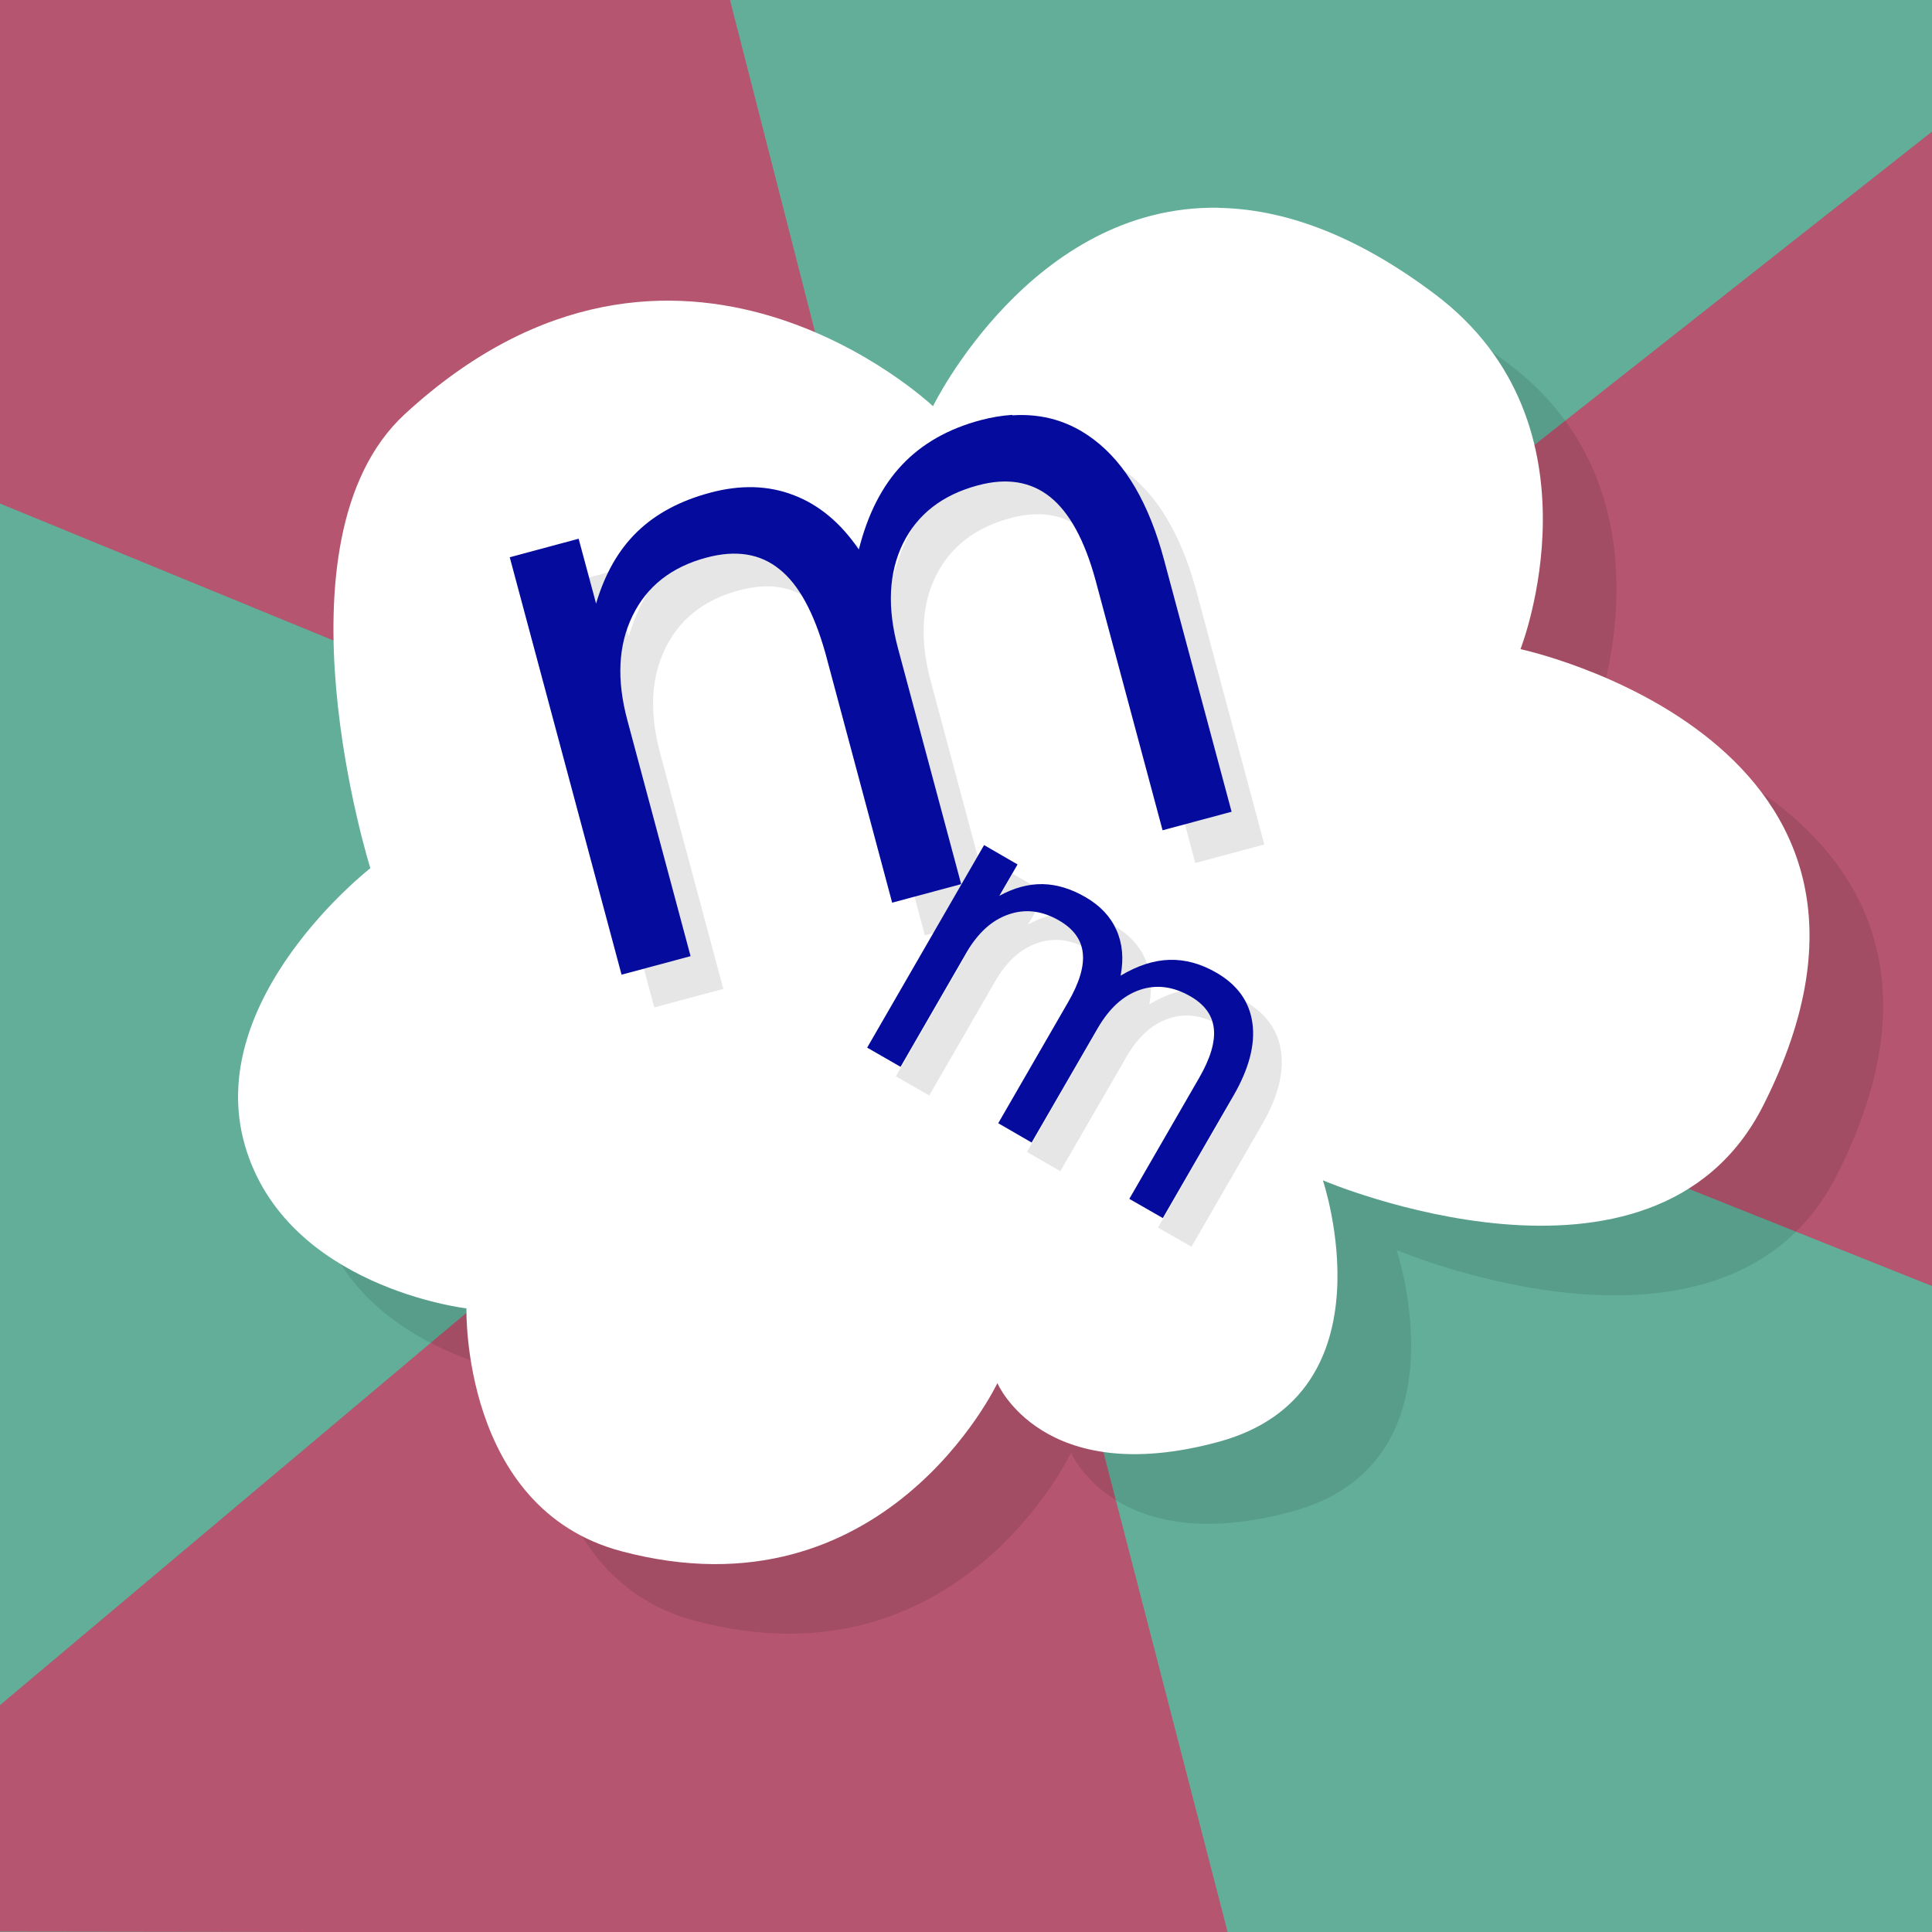 <?xml version="1.0" encoding="UTF-8" standalone="no"?>
<svg
   xmlns:dc="http://purl.org/dc/elements/1.1/"
   xmlns:cc="http://creativecommons.org/ns#"
   xmlns:rdf="http://www.w3.org/1999/02/22-rdf-syntax-ns#"
   xmlns:svg="http://www.w3.org/2000/svg"
   xmlns="http://www.w3.org/2000/svg"
   id="svg2"
   version="1.0"
   width="32"
   height="32">
  <defs
     id="defs18" />
  <path
     id="path4"
     d="m0 0v32h32v-32z"
     style="color:#000000;fill:#62ae98;fill-opacity:1" />
  <g
     id="g6"
     style="fill-opacity:0.526;fill:#ff044a;fill-rule:evenodd">
    <path
       style="fill:#ff044a;fill-opacity:0.526"
       id="path8"
       d="m15.9 14.87 4.438 17.15-20.34-0.027 0.001-3.75z" />
    <path
       style="fill:#ff044a;fill-opacity:0.526"
       id="path10"
       d="m0 8.34 15.9 6.53-3.812-14.88-12.09 0.007z" />
    <path
       style="fill:#ff044a;fill-opacity:0.526"
       id="path12"
       d="m15.9 14.87 16.1-12.69v19.12l-16.1-6.43" />
  </g>
  <path
     style="fill:#000000;fill-rule:evenodd;enable-background:new;fill-opacity:1;opacity:0.1"
     d="m 21.4,4.594 c -3.098,-0.052 -4.727,3.287 -4.727,3.287 0,0 -4.242,-4.021 -8.75,0.133 -2.268,2.097 -0.569,7.519 -0.569,7.519 0,0 -2.783,2.165 -2.076,4.596 0.683,2.348 3.668,2.695 3.668,2.695 0,0 -0.089,3.314 2.562,4.021 4.364,1.164 6.232,-2.783 6.232,-2.783 0,0 0.751,1.766 3.668,0.971 2.917,-0.795 1.723,-4.33 1.723,-4.33 0,0 5.481,2.341 7.293,-1.238 3.06,-6.05 -4.02,-7.56 -4.02,-7.56 0,0 1.459,-3.711 -1.414,-5.877 -1.353,-1.02 -2.549,-1.414 -3.582,-1.432 z"
     id="path4197" />
  <path
     id="path4152"
     d="m 20.18,3.441 c -3.098,-0.052 -4.727,3.287 -4.727,3.287 0,0 -4.242,-4.021 -8.75,0.133 -2.268,2.097 -0.569,7.519 -0.569,7.519 0,0 -2.783,2.165 -2.076,4.596 0.683,2.348 3.668,2.695 3.668,2.695 0,0 -0.089,3.314 2.562,4.021 4.364,1.164 6.232,-2.783 6.232,-2.783 0,0 0.751,1.766 3.668,0.971 2.917,-0.795 1.723,-4.33 1.723,-4.33 0,0 5.481,2.341 7.293,-1.238 3.06,-6.05 -4.02,-7.56 -4.02,-7.56 0,0 1.459,-3.711 -1.414,-5.877 -1.353,-1.02 -2.549,-1.414 -3.582,-1.432 z"
     style="enable-background:new;fill:#fff;fill-rule:evenodd" />
  <path
     style="opacity:0.1;fill:#000000;fill-opacity:1;fill-rule:evenodd;enable-background:new"
     d="m 17.312,7.421 c 0.504,-0.033 0.953,0.101 1.348,0.402 0.526,0.397 0.913,1.06 1.162,1.99 l 1.119,4.174 -1.143,0.307 -1.109,-4.137 c -0.18,-0.662 -0.43,-1.122 -0.75,-1.381 -0.32,-0.258 -0.72,-0.324 -1.2,-0.195 -0.59,0.158 -1,0.478 -1.24,0.961 -0.237,0.483 -0.265,1.061 -0.084,1.736 l 1.047,3.908 -1.143,0.307 -1.107,-4.137 c -0.19,-0.67 -0.44,-1.132 -0.76,-1.386 -0.32,-0.259 -0.72,-0.323 -1.21,-0.192 -0.58,0.155 -0.987,0.476 -1.223,0.963 -0.237,0.483 -0.266,1.06 -0.086,1.73 l 1.047,3.908 -1.143,0.307 -1.852,-6.914 1.141,-0.307 0.289,1.074 c 0.146,-0.493 0.372,-0.889 0.68,-1.188 0.308,-0.299 0.711,-0.515 1.209,-0.648 0.502,-0.135 0.963,-0.122 1.381,0.039 0.422,0.16 0.783,0.462 1.082,0.902 0.147,-0.586 0.387,-1.056 0.717,-1.404 0.33,-0.349 0.762,-0.595 1.297,-0.738 0.18,-0.048 0.355,-0.077 0.523,-0.088 z"
     id="path4193" />
  <path
     id="path4150"
     d="m 16.77,6.879 c 0.504,-0.033 0.953,0.101 1.348,0.402 0.526,0.397 0.913,1.06 1.162,1.99 l 1.119,4.174 -1.143,0.307 -1.109,-4.137 c -0.18,-0.662 -0.43,-1.122 -0.75,-1.381 -0.32,-0.258 -0.72,-0.324 -1.2,-0.195 -0.59,0.158 -1,0.478 -1.24,0.961 -0.237,0.483 -0.265,1.061 -0.084,1.736 l 1.047,3.908 -1.143,0.307 -1.107,-4.137 c -0.19,-0.67 -0.44,-1.132 -0.76,-1.386 -0.32,-0.259 -0.72,-0.323 -1.21,-0.192 -0.58,0.155 -0.987,0.476 -1.223,0.963 -0.237,0.483 -0.266,1.06 -0.086,1.73 l 1.047,3.908 -1.143,0.307 -1.852,-6.914 1.141,-0.307 0.289,1.074 c 0.146,-0.493 0.371,-0.889 0.68,-1.188 0.308,-0.299 0.711,-0.515 1.209,-0.648 0.502,-0.135 0.963,-0.122 1.381,0.039 0.422,0.16 0.783,0.462 1.082,0.902 0.147,-0.587 0.387,-1.056 0.717,-1.404 0.33,-0.349 0.762,-0.595 1.297,-0.738 0.18,-0.048 0.355,-0.077 0.523,-0.088 z"
     style="enable-background:new;fill:#050b9c;fill-rule:evenodd;fill-opacity:1" />
  <path
     style="opacity:0.1;fill:#000000;fill-opacity:1;fill-rule:evenodd;enable-background:new"
     d="m 16.776,14.473 0.553,0.32 -0.301,0.519 c 0.244,-0.133 0.483,-0.197 0.715,-0.193 0.232,0.004 0.469,0.075 0.711,0.215 0.243,0.141 0.413,0.321 0.512,0.543 0.1,0.223 0.124,0.475 0.07,0.758 0.281,-0.168 0.551,-0.255 0.81,-0.262 0.26,-0.007 0.518,0.063 0.777,0.213 0.349,0.202 0.548,0.481 0.596,0.836 0.049,0.353 -0.056,0.754 -0.316,1.205 l -1.168,2.023 -0.555,-0.318 1.158,-2.006 c 0.185,-0.321 0.266,-0.593 0.242,-0.815 -0.024,-0.221 -0.153,-0.398 -0.387,-0.533 -0.285,-0.165 -0.565,-0.201 -0.84,-0.107 -0.275,0.094 -0.506,0.305 -0.695,0.633 l -1.096,1.895 -0.553,-0.32 1.158,-2.006 c 0.187,-0.323 0.267,-0.595 0.242,-0.815 -0.024,-0.221 -0.155,-0.4 -0.393,-0.537 -0.281,-0.163 -0.56,-0.196 -0.836,-0.1 -0.275,0.094 -0.507,0.304 -0.695,0.629 l -1.094,1.895 -0.553,-0.318 1.936,-3.354 z"
     id="path4195" />
  <path
     id="path14"
     d="m 16.301,13.998 0.553,0.32 -0.301,0.519 c 0.244,-0.133 0.483,-0.197 0.715,-0.193 0.232,0.004 0.469,0.075 0.711,0.215 0.243,0.141 0.413,0.321 0.512,0.543 0.1,0.223 0.124,0.475 0.07,0.758 0.281,-0.168 0.551,-0.255 0.81,-0.262 0.26,-0.007 0.518,0.063 0.777,0.213 0.349,0.202 0.548,0.481 0.596,0.836 0.049,0.353 -0.056,0.754 -0.316,1.205 l -1.168,2.023 -0.555,-0.318 1.158,-2.006 c 0.185,-0.321 0.266,-0.593 0.242,-0.815 -0.024,-0.221 -0.153,-0.398 -0.387,-0.533 -0.285,-0.165 -0.565,-0.201 -0.84,-0.107 -0.275,0.094 -0.506,0.305 -0.695,0.633 l -1.096,1.895 -0.553,-0.32 1.158,-2.006 c 0.187,-0.323 0.267,-0.595 0.242,-0.815 -0.024,-0.221 -0.155,-0.4 -0.393,-0.537 -0.281,-0.163 -0.56,-0.196 -0.836,-0.1 -0.275,0.094 -0.507,0.304 -0.695,0.629 l -1.094,1.895 -0.553,-0.318 1.936,-3.354 z"
     style="enable-background:new;fill:#050b9c;fill-rule:evenodd;fill-opacity:1" />
</svg>

